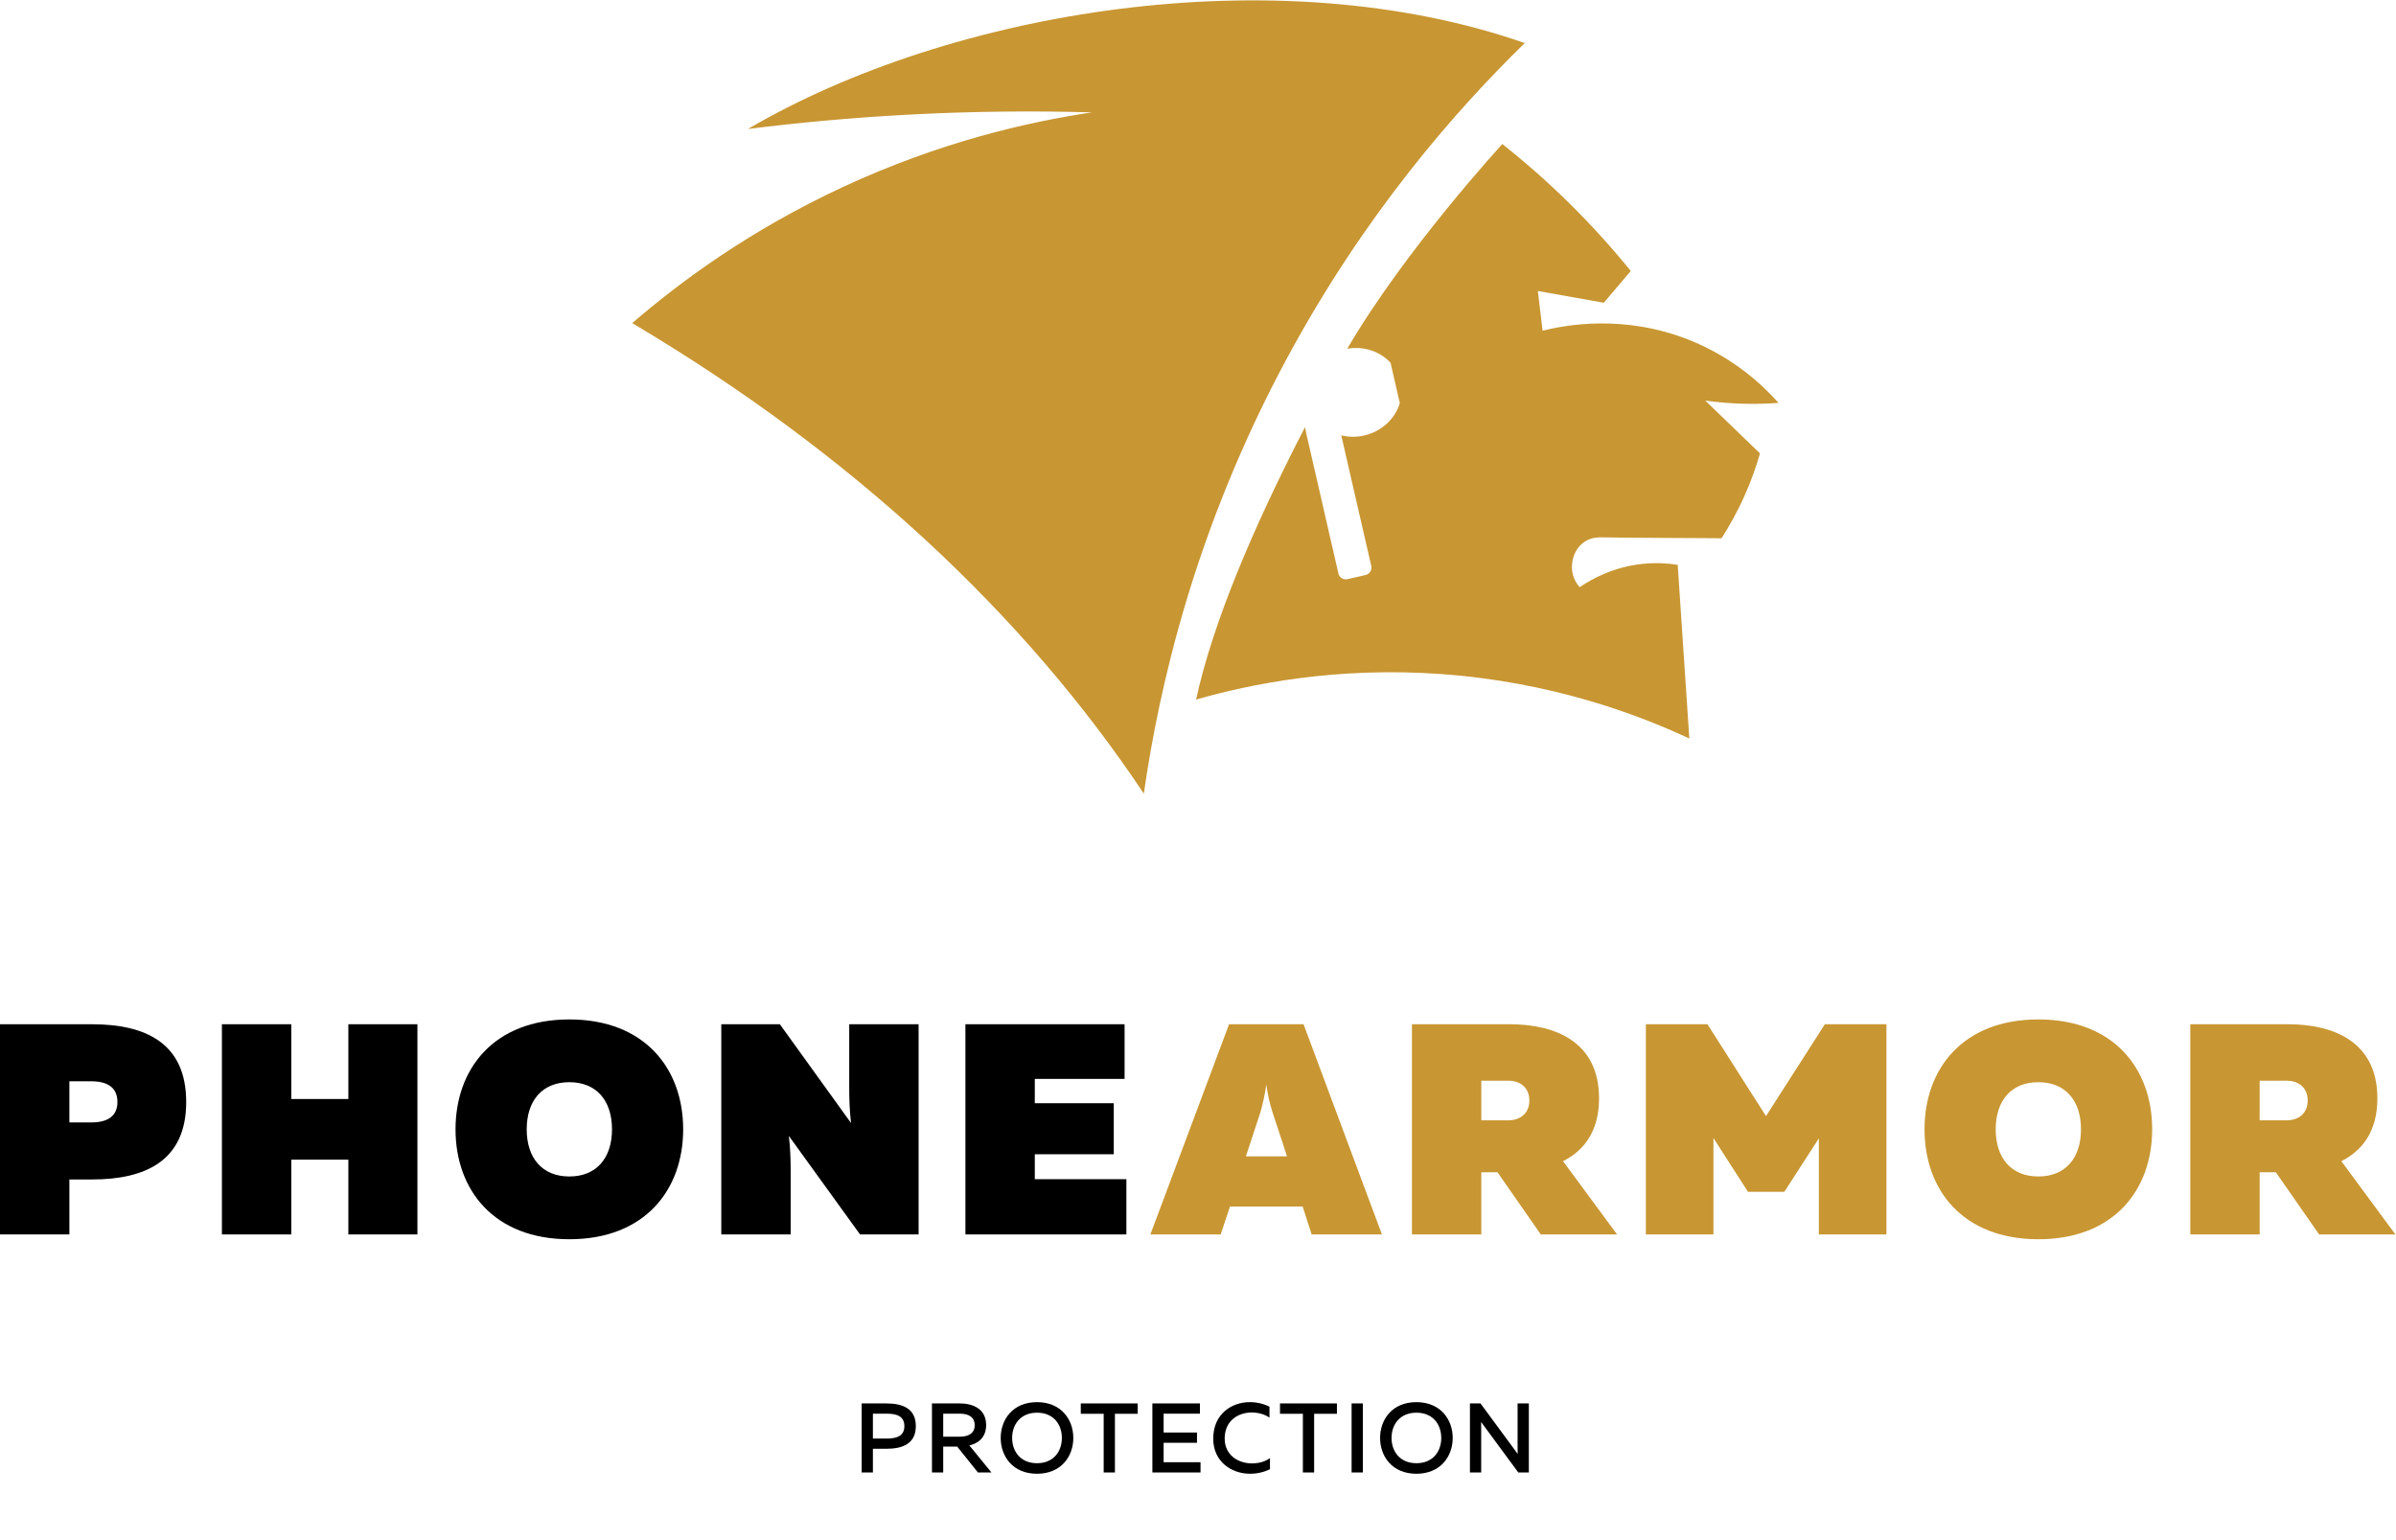 <?xml version="1.0" encoding="UTF-8" standalone="no"?>
<svg
   xmlns:dc="http://purl.org/dc/elements/1.1/"
   xmlns:cc="http://creativecommons.org/ns#"
   xmlns:rdf="http://www.w3.org/1999/02/22-rdf-syntax-ns#"
   xmlns:svg="http://www.w3.org/2000/svg"
   xmlns="http://www.w3.org/2000/svg"
   xmlns:sodipodi="http://sodipodi.sourceforge.net/DTD/sodipodi-0.dtd"
   xmlns:inkscape="http://www.inkscape.org/namespaces/inkscape"
   version="1.1"
   id="svg2"
   xml:space="preserve"
   width="362.076"
   height="232.712"
   viewBox="0 0 362.076 232.712"
   sodipodi:docname="logo.ai"><defs
     id="defs6"><clipPath
       clipPathUnits="userSpaceOnUse"
       id="clipPath18"><path
         d="M 0,174.534 H 271.557 V 0 H 0 Z"
         id="path16" /></clipPath></defs><sodipodi:namedview
     pagecolor="#ffffff"
     bordercolor="#666666"
     borderopacity="1"
     objecttolerance="10"
     gridtolerance="10"
     guidetolerance="10"
     inkscape:pageopacity="0"
     inkscape:pageshadow="2"
     inkscape:window-width="640"
     inkscape:window-height="480"
     id="namedview4" /><g
     id="g10"
     inkscape:groupmode="layer"
     inkscape:label="logo"
     transform="matrix(1.333,0,0,-1.333,0,232.712)"><g
       id="g12"><g
         id="g14"
         clip-path="url(#clipPath18)"><g
           id="g20"
           transform="translate(193.321,129.16)"><path
             d="m 0,0 c 1.27,-0.176 2.687,-0.31 4.23,-0.354 1.478,-0.044 2.841,0 4.073,0.093 C 6.62,1.634 3.379,4.76 -1.646,6.803 -9.192,9.87 -15.963,8.542 -18.444,7.924 c -0.179,1.5 -0.358,3.002 -0.537,4.502 2.493,-0.444 4.986,-0.888 7.478,-1.333 1.019,1.201 2.037,2.403 3.055,3.603 -2.051,2.528 -4.469,5.239 -7.298,8.001 -2.505,2.445 -4.956,4.565 -7.262,6.391 0,0 -11.02,-11.98 -17.579,-23.205 1.897,0.324 3.739,-0.317 4.905,-1.592 l 1.052,-4.578 c -0.522,-1.75 -2.025,-3.208 -4.034,-3.669 -0.893,-0.205 -1.78,-0.189 -2.602,0.013 l 3.4,-14.807 c 0.105,-0.46 -0.182,-0.918 -0.642,-1.024 l -2.059,-0.473 c -0.459,-0.106 -0.917,0.182 -1.024,0.642 l -3.644,15.873 c -0.054,0.235 -0.101,0.479 -0.142,0.726 -6.041,-11.713 -10.481,-22.319 -12.348,-30.89 6.144,1.759 15.854,3.745 27.768,2.892 12.518,-0.895 22.235,-4.551 28.148,-7.308 -0.439,6.562 -0.879,13.127 -1.318,19.69 -1.075,0.171 -2.436,0.271 -3.99,0.106 -3.338,-0.352 -5.796,-1.737 -7.122,-2.635 -0.546,0.599 -0.882,1.394 -0.882,2.269 0,1.216 0.549,2.326 1.509,2.924 0.761,0.473 1.565,0.461 1.87,0.455 2.091,-0.052 6.989,-0.059 13.585,-0.104 0.871,1.353 1.795,2.987 2.642,4.897 0.758,1.704 1.31,3.301 1.716,4.719 C 5.819,-5.622 5.437,-5.253 5.055,-4.884 3.369,-3.255 1.685,-1.628 0,0"
             style="fill:#c89632;fill-opacity:1;fill-rule:nonzero;stroke:none"
             id="path22" /></g><g
           id="g24"
           transform="translate(129.672,84.601)"><path
             d="m 0,0 c 1.703,11.926 5.743,29.921 16.253,49.408 8.77,16.26 19.037,27.986 26.929,35.685 -28.185,9.839 -65.075,3.718 -88.057,-9.737 5.648,0.708 11.69,1.274 18.091,1.617 7.432,0.398 14.426,0.447 20.915,0.262 -7.226,-1.071 -17.205,-3.337 -28.202,-8.441 C -44.649,63.886 -52.587,58.015 -57.999,53.342 -33.021,38.525 -13.547,20.32 0,0"
             style="fill:#c89632;fill-opacity:1;fill-rule:nonzero;stroke:none"
             id="path26" /></g><g
           id="g28"
           transform="translate(100.546,14.299)"><path
             d="M 0,0 H -1.588 V -2.818 H 0 c 1.074,0 1.979,0.268 1.979,1.409 C 1.979,-0.269 1.085,0 0,0 m -0.067,1.163 c 1.857,0 3.344,-0.582 3.344,-2.572 0,-1.99 -1.487,-2.572 -3.344,-2.572 h -1.521 v -2.685 h -1.275 v 7.829 z"
             style="fill:#000000;fill-opacity:1;fill-rule:nonzero;stroke:none"
             id="path30" /></g><g
           id="g32"
           transform="translate(106.928,11.693)"><path
             d="m 0,0 h 1.913 c 0.838,0 1.655,0.303 1.655,1.298 0,1.007 -0.817,1.308 -1.655,1.308 H 0 Z m -1.275,-4.06 v 7.83 h 3.132 c 1.465,0 3.009,-0.582 3.009,-2.45 0,-1.398 -0.873,-2.069 -1.902,-2.315 L 5.469,-4.06 H 3.937 L 1.588,-1.129 H 0 V -4.06 Z"
             style="fill:#000000;fill-opacity:1;fill-rule:nonzero;stroke:none"
             id="path34" /></g><g
           id="g36"
           transform="translate(117.562,14.411)"><path
             d="m 0,0 c -1.89,0 -2.819,-1.365 -2.819,-2.863 0,-1.499 0.929,-2.864 2.819,-2.864 1.901,0 2.818,1.365 2.818,2.864 C 2.818,-1.365 1.901,0 0,0 m 0,1.196 c 2.751,0 4.116,-1.991 4.116,-4.059 0,-2.07 -1.365,-4.061 -4.116,-4.061 -2.763,0 -4.116,1.991 -4.116,4.061 0,2.068 1.353,4.059 4.116,4.059"
             style="fill:#000000;fill-opacity:1;fill-rule:nonzero;stroke:none"
             id="path38" /></g><g
           id="g40"
           transform="translate(128.978,15.462)"><path
             d="m 0,0 v -1.174 h -2.584 v -6.655 h -1.275 v 6.655 H -6.454 V 0 Z"
             style="fill:#000000;fill-opacity:1;fill-rule:nonzero;stroke:none"
             id="path42" /></g><g
           id="g44"
           transform="translate(136.032,15.462)"><path
             d="m 0,0 v -1.163 h -4.116 v -2.136 h 3.781 V -4.463 H -4.116 V -6.666 H 0.067 V -7.829 H -5.391 V 0 Z"
             style="fill:#000000;fill-opacity:1;fill-rule:nonzero;stroke:none"
             id="path46" /></g><g
           id="g48"
           transform="translate(141.689,15.608)"><path
             d="m 0,0 c 0.783,0 1.555,-0.179 2.226,-0.515 v -1.241 c -0.548,0.38 -1.275,0.581 -2.013,0.581 -1.499,0 -3.054,-0.883 -3.065,-2.952 0,-1.924 1.588,-2.819 3.087,-2.819 0.805,0 1.533,0.213 2.047,0.604 V -7.605 C 1.622,-7.93 0.839,-8.12 0.012,-8.12 -2.013,-8.12 -4.16,-6.8 -4.149,-4.127 -4.149,-1.343 -2.058,0 0,0"
             style="fill:#000000;fill-opacity:1;fill-rule:nonzero;stroke:none"
             id="path50" /></g><g
           id="g52"
           transform="translate(151.562,15.462)"><path
             d="m 0,0 v -1.174 h -2.584 v -6.655 h -1.275 v 6.655 H -6.454 V 0 Z"
             style="fill:#000000;fill-opacity:1;fill-rule:nonzero;stroke:none"
             id="path54" /></g><path
           d="m 154.5,7.633 h -1.274 v 7.829 h 1.274 z"
           style="fill:#000000;fill-opacity:1;fill-rule:nonzero;stroke:none"
           id="path56" /><g
           id="g58"
           transform="translate(160.572,14.411)"><path
             d="m 0,0 c -1.891,0 -2.818,-1.365 -2.818,-2.863 0,-1.499 0.927,-2.864 2.818,-2.864 1.901,0 2.818,1.365 2.818,2.864 C 2.818,-1.365 1.901,0 0,0 m 0,1.196 c 2.751,0 4.116,-1.991 4.116,-4.059 0,-2.07 -1.365,-4.061 -4.116,-4.061 -2.763,0 -4.116,1.991 -4.116,4.061 0,2.068 1.353,4.059 4.116,4.059"
             style="fill:#000000;fill-opacity:1;fill-rule:nonzero;stroke:none"
             id="path60" /></g><g
           id="g62"
           transform="translate(166.642,7.633)"><path
             d="M 0,0 V 7.829 H 1.196 L 5.413,2.103 C 5.401,2.371 5.401,2.673 5.401,2.964 V 7.829 H 6.677 V 0 H 5.48 L 1.264,5.727 C 1.274,5.458 1.274,5.156 1.274,4.876 V 0 Z"
             style="fill:#000000;fill-opacity:1;fill-rule:nonzero;stroke:none"
             id="path64" /></g><g
           id="g66"
           transform="translate(10.35,51.984)"><path
             d="M 0,0 H -2.485 V -4.665 H 0 c 1.804,0 2.962,0.682 2.962,2.315 C 2.962,-0.681 1.804,0 0,0 m 0.068,6.468 c 6.06,0 10.69,-2.111 10.69,-8.818 0,-6.672 -4.63,-8.782 -10.69,-8.782 h -2.553 v -6.231 H -10.35 V 6.468 Z"
             style="fill:#000000;fill-opacity:1;fill-rule:nonzero;stroke:none"
             id="path68" /></g><g
           id="g70"
           transform="translate(47.321,58.452)"><path
             d="m 0,0 v -23.831 h -7.83 v 8.477 h -6.469 v -8.477 h -7.864 V 0 h 7.864 v -8.477 h 6.469 l 0,8.477 z"
             style="fill:#000000;fill-opacity:1;fill-rule:nonzero;stroke:none"
             id="path72" /></g><g
           id="g74"
           transform="translate(64.545,51.882)"><path
             d="m 0,0 c -3.063,0 -4.834,-2.077 -4.834,-5.345 0,-3.268 1.771,-5.345 4.834,-5.345 3.064,0 4.835,2.077 4.835,5.345 C 4.835,-2.077 3.064,0 0,0 m 0,7.115 c 8.579,0 12.903,-5.617 12.903,-12.46 0,-6.843 -4.324,-12.461 -12.903,-12.461 -8.579,0 -12.903,5.618 -12.903,12.461 0,6.843 4.324,12.46 12.903,12.46"
             style="fill:#000000;fill-opacity:1;fill-rule:nonzero;stroke:none"
             id="path76" /></g><g
           id="g78"
           transform="translate(81.77,34.621)"><path
             d="m 0,0 v 23.831 h 6.639 l 8.069,-11.2 c -0.17,1.429 -0.205,2.791 -0.205,4.085 v 7.115 h 7.865 L 22.368,0 H 15.729 L 7.661,11.167 C 7.831,9.737 7.865,8.409 7.865,7.149 V 0 Z"
             style="fill:#000000;fill-opacity:1;fill-rule:nonzero;stroke:none"
             id="path80" /></g><g
           id="g82"
           transform="translate(127.49,58.452)"><path
             d="m 0,0 v -6.196 h -10.18 v -2.758 h 8.954 v -5.787 h -8.954 v -2.826 H 0.204 v -6.264 H -18.044 V 0 Z"
             style="fill:#000000;fill-opacity:1;fill-rule:nonzero;stroke:none"
             id="path84" /></g><g
           id="g86"
           transform="translate(141.242,43.473)"><path
             d="M 0,0 H 4.664 L 2.996,5.072 C 2.724,5.958 2.484,6.911 2.314,8.137 2.144,6.911 1.906,5.958 1.668,5.072 Z m -10.827,-8.852 8.92,23.831 H 6.536 L 15.422,-8.852 H 7.456 L 6.434,-5.686 H -1.805 L -2.86,-8.852 Z"
             style="fill:#c89632;fill-opacity:1;fill-rule:nonzero;stroke:none"
             id="path88" /></g><g
           id="g90"
           transform="translate(167.931,47.558)"><path
             d="m 0,0 h 3.03 c 1.532,0 2.417,0.919 2.417,2.247 0,1.327 -0.885,2.247 -2.417,2.247 H 0 Z M -7.864,-12.937 V 10.894 H 3.2 c 5.073,0 10.146,-1.906 10.146,-8.409 0,-3.711 -1.702,-5.923 -4.085,-7.115 l 6.128,-8.307 H 6.74 L 1.838,-5.89 H 0 v -7.047 z"
             style="fill:#c89632;fill-opacity:1;fill-rule:nonzero;stroke:none"
             id="path92" /></g><g
           id="g94"
           transform="translate(213.856,58.452)"><path
             d="m 0,0 v -23.831 h -7.66 v 10.894 l -3.914,-6.06 h -4.12 l -3.916,6.094 v -10.928 h -7.66 V 0 h 6.98 L -13.652,-10.417 -6.979,0 Z"
             style="fill:#c89632;fill-opacity:1;fill-rule:nonzero;stroke:none"
             id="path96" /></g><g
           id="g98"
           transform="translate(231.08,51.882)"><path
             d="m 0,0 c -3.064,0 -4.835,-2.077 -4.835,-5.345 0,-3.268 1.771,-5.345 4.835,-5.345 3.063,0 4.834,2.077 4.834,5.345 C 4.834,-2.077 3.063,0 0,0 m 0,7.115 c 8.579,0 12.903,-5.617 12.903,-12.46 0,-6.843 -4.324,-12.461 -12.903,-12.461 -8.579,0 -12.903,5.618 -12.903,12.461 0,6.843 4.324,12.46 12.903,12.46"
             style="fill:#c89632;fill-opacity:1;fill-rule:nonzero;stroke:none"
             id="path100" /></g><g
           id="g102"
           transform="translate(256.169,47.558)"><path
             d="m 0,0 h 3.029 c 1.533,0 2.418,0.919 2.418,2.247 0,1.327 -0.885,2.247 -2.418,2.247 H 0 Z M -7.864,-12.937 V 10.894 H 3.199 c 5.073,0 10.147,-1.906 10.147,-8.409 0,-3.711 -1.703,-5.923 -4.086,-7.115 l 6.128,-8.307 H 6.74 L 1.838,-5.89 H 0 v -7.047 z"
             style="fill:#c89632;fill-opacity:1;fill-rule:nonzero;stroke:none"
             id="path104" /></g></g></g></g></svg>

